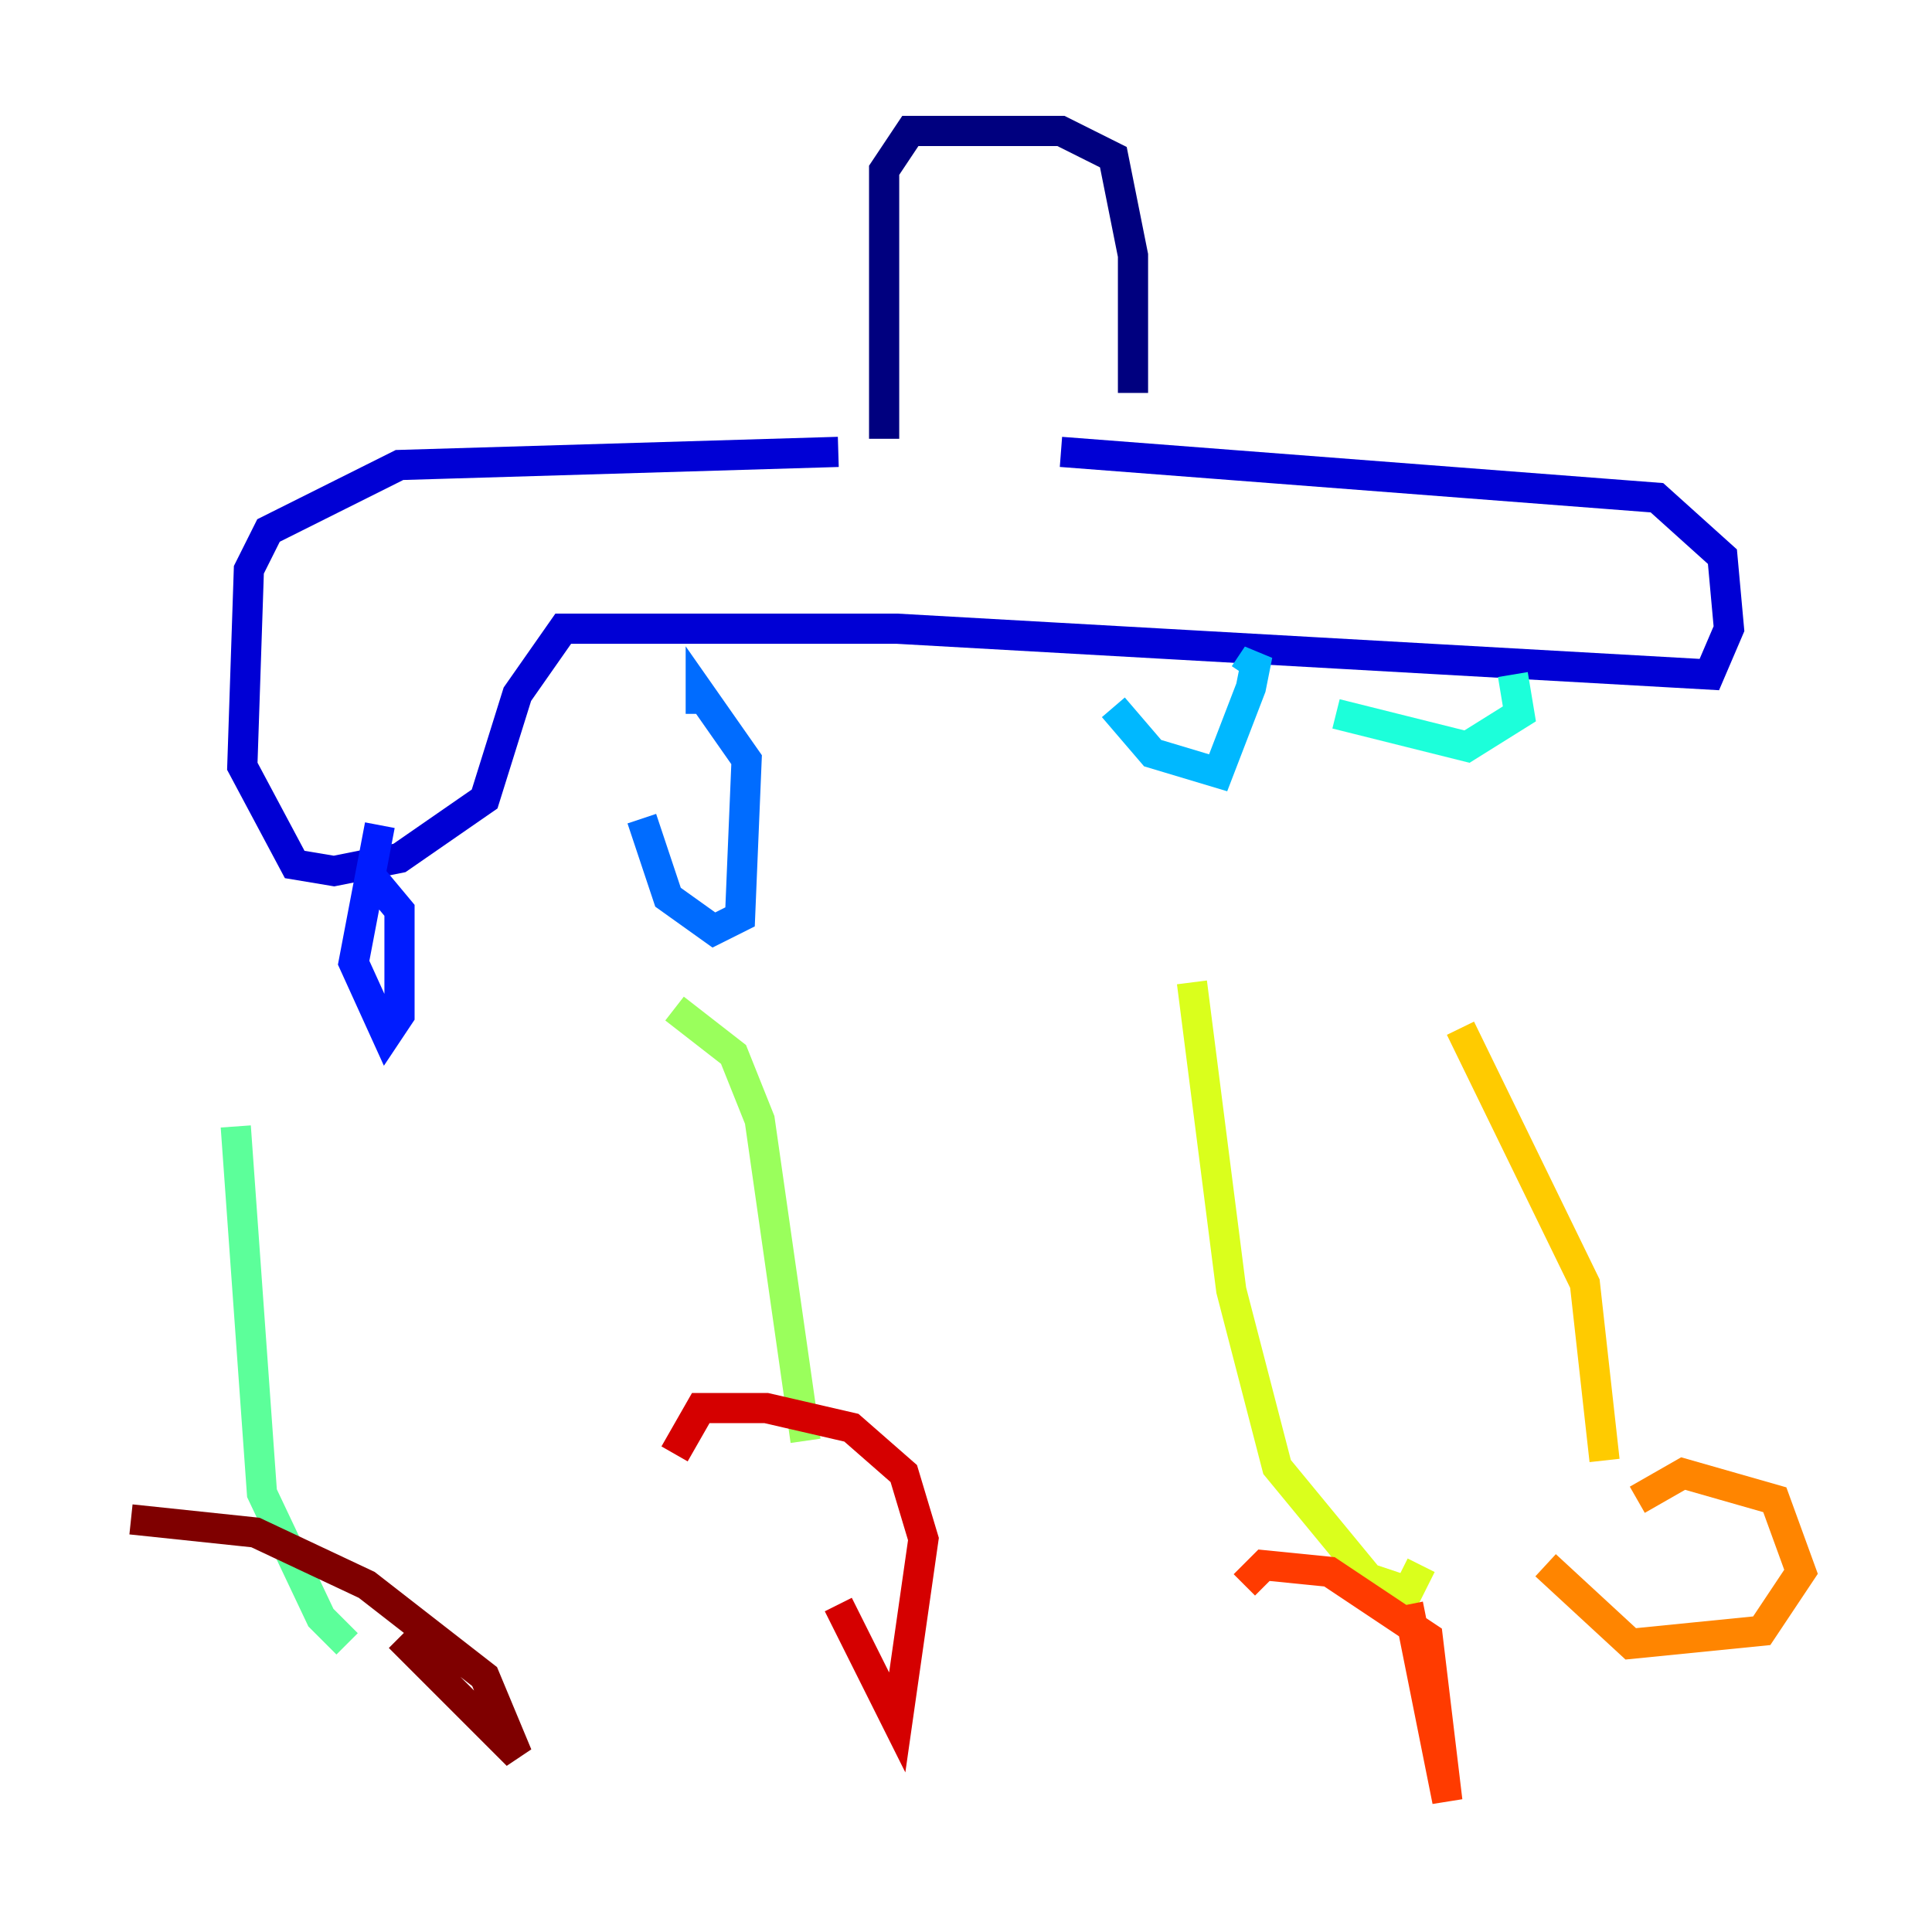 <?xml version="1.0" encoding="utf-8" ?>
<svg baseProfile="tiny" height="128" version="1.2" viewBox="0,0,128,128" width="128" xmlns="http://www.w3.org/2000/svg" xmlns:ev="http://www.w3.org/2001/xml-events" xmlns:xlink="http://www.w3.org/1999/xlink"><defs /><polyline fill="none" points="58.576,29.071 58.576,11.281 60.312,8.678 70.291,8.678 73.763,10.414 75.064,16.922 75.064,26.034" stroke="#00007f" stroke-width="2" /><polyline fill="none" points="55.539,29.939 26.468,30.807 17.79,35.146 16.488,37.749 16.054,50.766 19.525,57.275 22.129,57.709 26.468,56.841 32.108,52.936 34.278,45.993 37.315,41.654 59.444,41.654 113.248,44.691 114.549,41.654 114.115,36.881 109.776,32.976 70.291,29.939" stroke="#0000d5" stroke-width="2" /><polyline fill="none" points="25.166,54.671 23.43,63.783 25.6,68.556 26.468,67.254 26.468,60.312 24.298,57.709" stroke="#001cff" stroke-width="2" /><polyline fill="none" points="42.522,54.237 44.258,59.444 47.295,61.614 49.031,60.746 49.464,50.332 46.427,45.993 46.427,47.295" stroke="#006cff" stroke-width="2" /><polyline fill="none" points="73.763,46.861 76.366,49.898 80.705,51.2 82.875,45.559 83.308,43.39 82.441,44.691" stroke="#00b8ff" stroke-width="2" /><polyline fill="none" points="88.515,47.295 97.193,49.464 100.664,47.295 100.231,44.691" stroke="#1cffda" stroke-width="2" /><polyline fill="none" points="15.62,74.63 17.356,98.929 21.261,107.173 22.997,108.909" stroke="#5cff9a" stroke-width="2" /><polyline fill="none" points="44.691,66.82 48.597,69.858 50.332,74.197 53.37,95.458" stroke="#9aff5c" stroke-width="2" /><polyline fill="none" points="78.969,65.085 81.573,85.478 84.61,97.193 90.685,104.57 93.288,105.437 94.156,103.702" stroke="#daff1c" stroke-width="2" /><polyline fill="none" points="96.759,68.122 105.003,85.044 106.305,96.759" stroke="#ffcb00" stroke-width="2" /><polyline fill="none" points="102.4,103.702 108.041,108.909 116.719,108.041 119.322,104.136 117.586,99.363 111.512,97.627 108.475,99.363" stroke="#ff8500" stroke-width="2" /><polyline fill="none" points="93.288,106.305 95.891,119.322 94.59,108.475 88.081,104.136 83.742,103.702 82.441,105.003" stroke="#ff3b00" stroke-width="2" /><polyline fill="none" points="55.539,106.305 59.444,114.115 61.18,101.966 59.878,97.627 56.407,94.59 50.766,93.288 46.427,93.288 44.691,96.325" stroke="#d50000" stroke-width="2" /><polyline fill="none" points="26.468,108.475 34.278,116.285 32.108,111.078 24.298,105.003 16.922,101.532 8.678,100.664" stroke="#7f0000" stroke-width="2" /></svg>